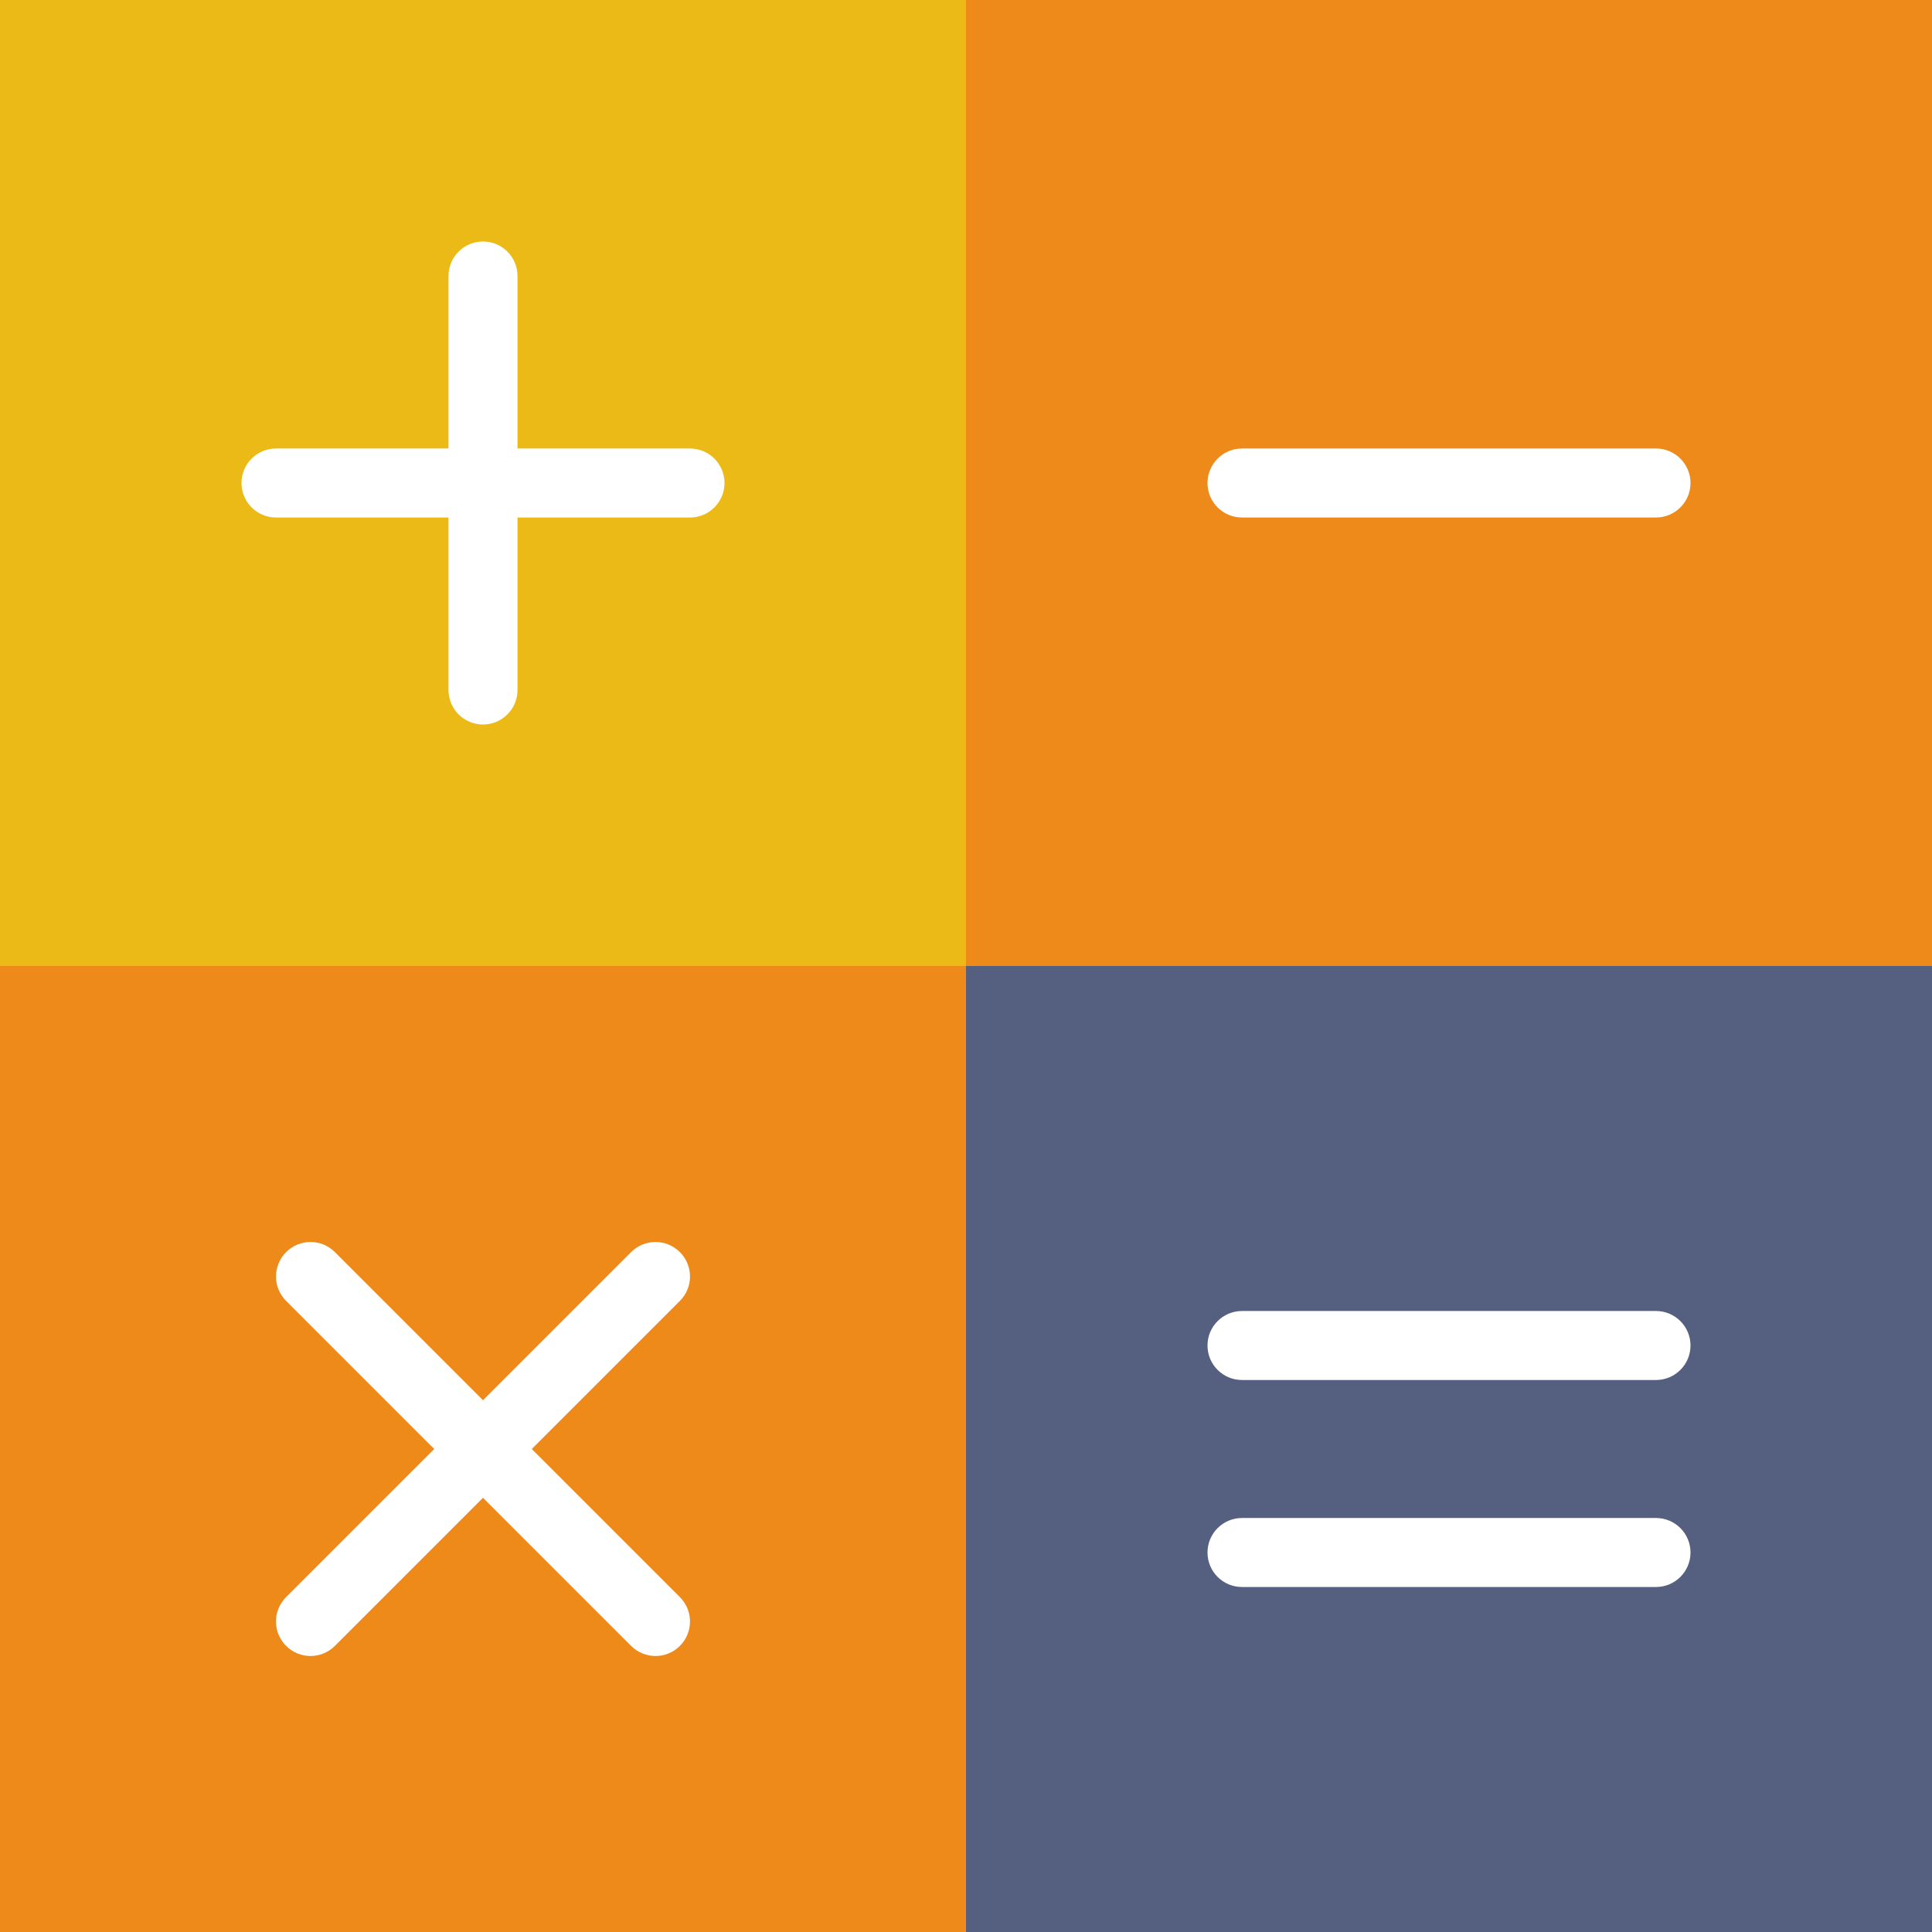 <?xml version="1.0" encoding="UTF-8" standalone="no"?>
<svg width="56px" height="56px" viewBox="0 0 56 56" version="1.1" xmlns="http://www.w3.org/2000/svg" xmlns:xlink="http://www.w3.org/1999/xlink" xmlns:sketch="http://www.bohemiancoding.com/sketch/ns">
    <rect x="0" y="0" width="56" height="56" fill="#333333" stroke="none"/>
    <!-- Generator: Sketch 3.2.2 (9983) - http://www.bohemiancoding.com/sketch -->
    <title>209 - Calculator (Flat)</title>
    <desc>Created with Sketch.</desc>
    <defs></defs>
    <g id="Page-1" stroke="none" stroke-width="1" fill="none" fill-rule="evenodd" sketch:type="MSPage">
        <g id="209---Calculator-(Flat)" sketch:type="MSLayerGroup">
            <path d="M0,0 L28,0 L28,28 L0,28 L0,0 Z" id="Fill-928" fill="#ECBA16" sketch:type="MSShapeGroup"></path>
            <path d="M28,0 L56,0 L56,28 L28,28 L28,0 Z" id="Fill-929" fill="#ED8A19" sketch:type="MSShapeGroup"></path>
            <path d="M0,28 L28,28 L28,56 L0,56 L0,28 Z" id="Fill-930" fill="#ED8A19" sketch:type="MSShapeGroup"></path>
            <path d="M28,28 L56,28 L56,56 L28,56 L28,28 Z" id="Fill-931" fill="#556080" sketch:type="MSShapeGroup"></path>
            <path d="M48,46 L36,46 C35.448,46 35,45.553 35,45 C35,44.448 35.448,44 36,44 L48,44 C48.552,44 49,44.448 49,45 C49,45.553 48.552,46 48,46" id="Fill-932" fill="#FFFFFF" sketch:type="MSShapeGroup"></path>
            <path d="M48,40 L36,40 C35.448,40 35,39.553 35,39 C35,38.448 35.448,38 36,38 L48,38 C48.552,38 49,38.448 49,39 C49,39.553 48.552,40 48,40" id="Fill-933" fill="#FFFFFF" sketch:type="MSShapeGroup"></path>
            <path d="M14,43 C13.744,43 13.488,42.903 13.293,42.707 C12.902,42.317 12.902,41.684 13.293,41.293 L18.293,36.293 C18.684,35.902 19.316,35.902 19.707,36.293 C20.098,36.684 20.098,37.317 19.707,37.707 L14.707,42.707 C14.512,42.903 14.256,43 14,43" id="Fill-934" fill="#FFFFFF" sketch:type="MSShapeGroup"></path>
            <path d="M9,48 C8.744,48 8.488,47.902 8.293,47.707 C7.902,47.316 7.902,46.684 8.293,46.293 L13.293,41.293 C13.684,40.903 14.316,40.903 14.707,41.293 C15.098,41.684 15.098,42.317 14.707,42.707 L9.707,47.707 C9.512,47.902 9.256,48 9,48" id="Fill-935" fill="#FFFFFF" sketch:type="MSShapeGroup"></path>
            <path d="M19,48 C18.744,48 18.488,47.902 18.293,47.707 L13.293,42.707 C12.902,42.317 12.902,41.684 13.293,41.293 C13.684,40.903 14.316,40.903 14.707,41.293 L19.707,46.293 C20.098,46.684 20.098,47.316 19.707,47.707 C19.512,47.902 19.256,48 19,48" id="Fill-936" fill="#FFFFFF" sketch:type="MSShapeGroup"></path>
            <path d="M14,43 C13.744,43 13.488,42.903 13.293,42.707 L8.293,37.707 C7.902,37.317 7.902,36.684 8.293,36.293 C8.684,35.902 9.316,35.902 9.707,36.293 L14.707,41.293 C15.098,41.684 15.098,42.317 14.707,42.707 C14.512,42.903 14.256,43 14,43" id="Fill-937" fill="#FFFFFF" sketch:type="MSShapeGroup"></path>
            <path d="M20,15 L8,15 C7.448,15 7,14.553 7,14 C7,13.448 7.448,13 8,13 L20,13 C20.552,13 21,13.448 21,14 C21,14.553 20.552,15 20,15" id="Fill-1929" fill="#FFFFFF" sketch:type="MSShapeGroup"></path>
            <path d="M14,21 C13.448,21 13,20.553 13,20 L13,8 C13,7.448 13.448,7 14,7 C14.552,7 15,7.448 15,8 L15,20 C15,20.553 14.552,21 14,21" id="Fill-1930" fill="#FFFFFF" sketch:type="MSShapeGroup"></path>
            <path d="M48,15 L36,15 C35.448,15 35,14.553 35,14 C35,13.448 35.448,13 36,13 L48,13 C48.552,13 49,13.448 49,14 C49,14.553 48.552,15 48,15" id="Fill-1931" fill="#FFFFFF" sketch:type="MSShapeGroup"></path>
        </g>
    </g>
</svg>
